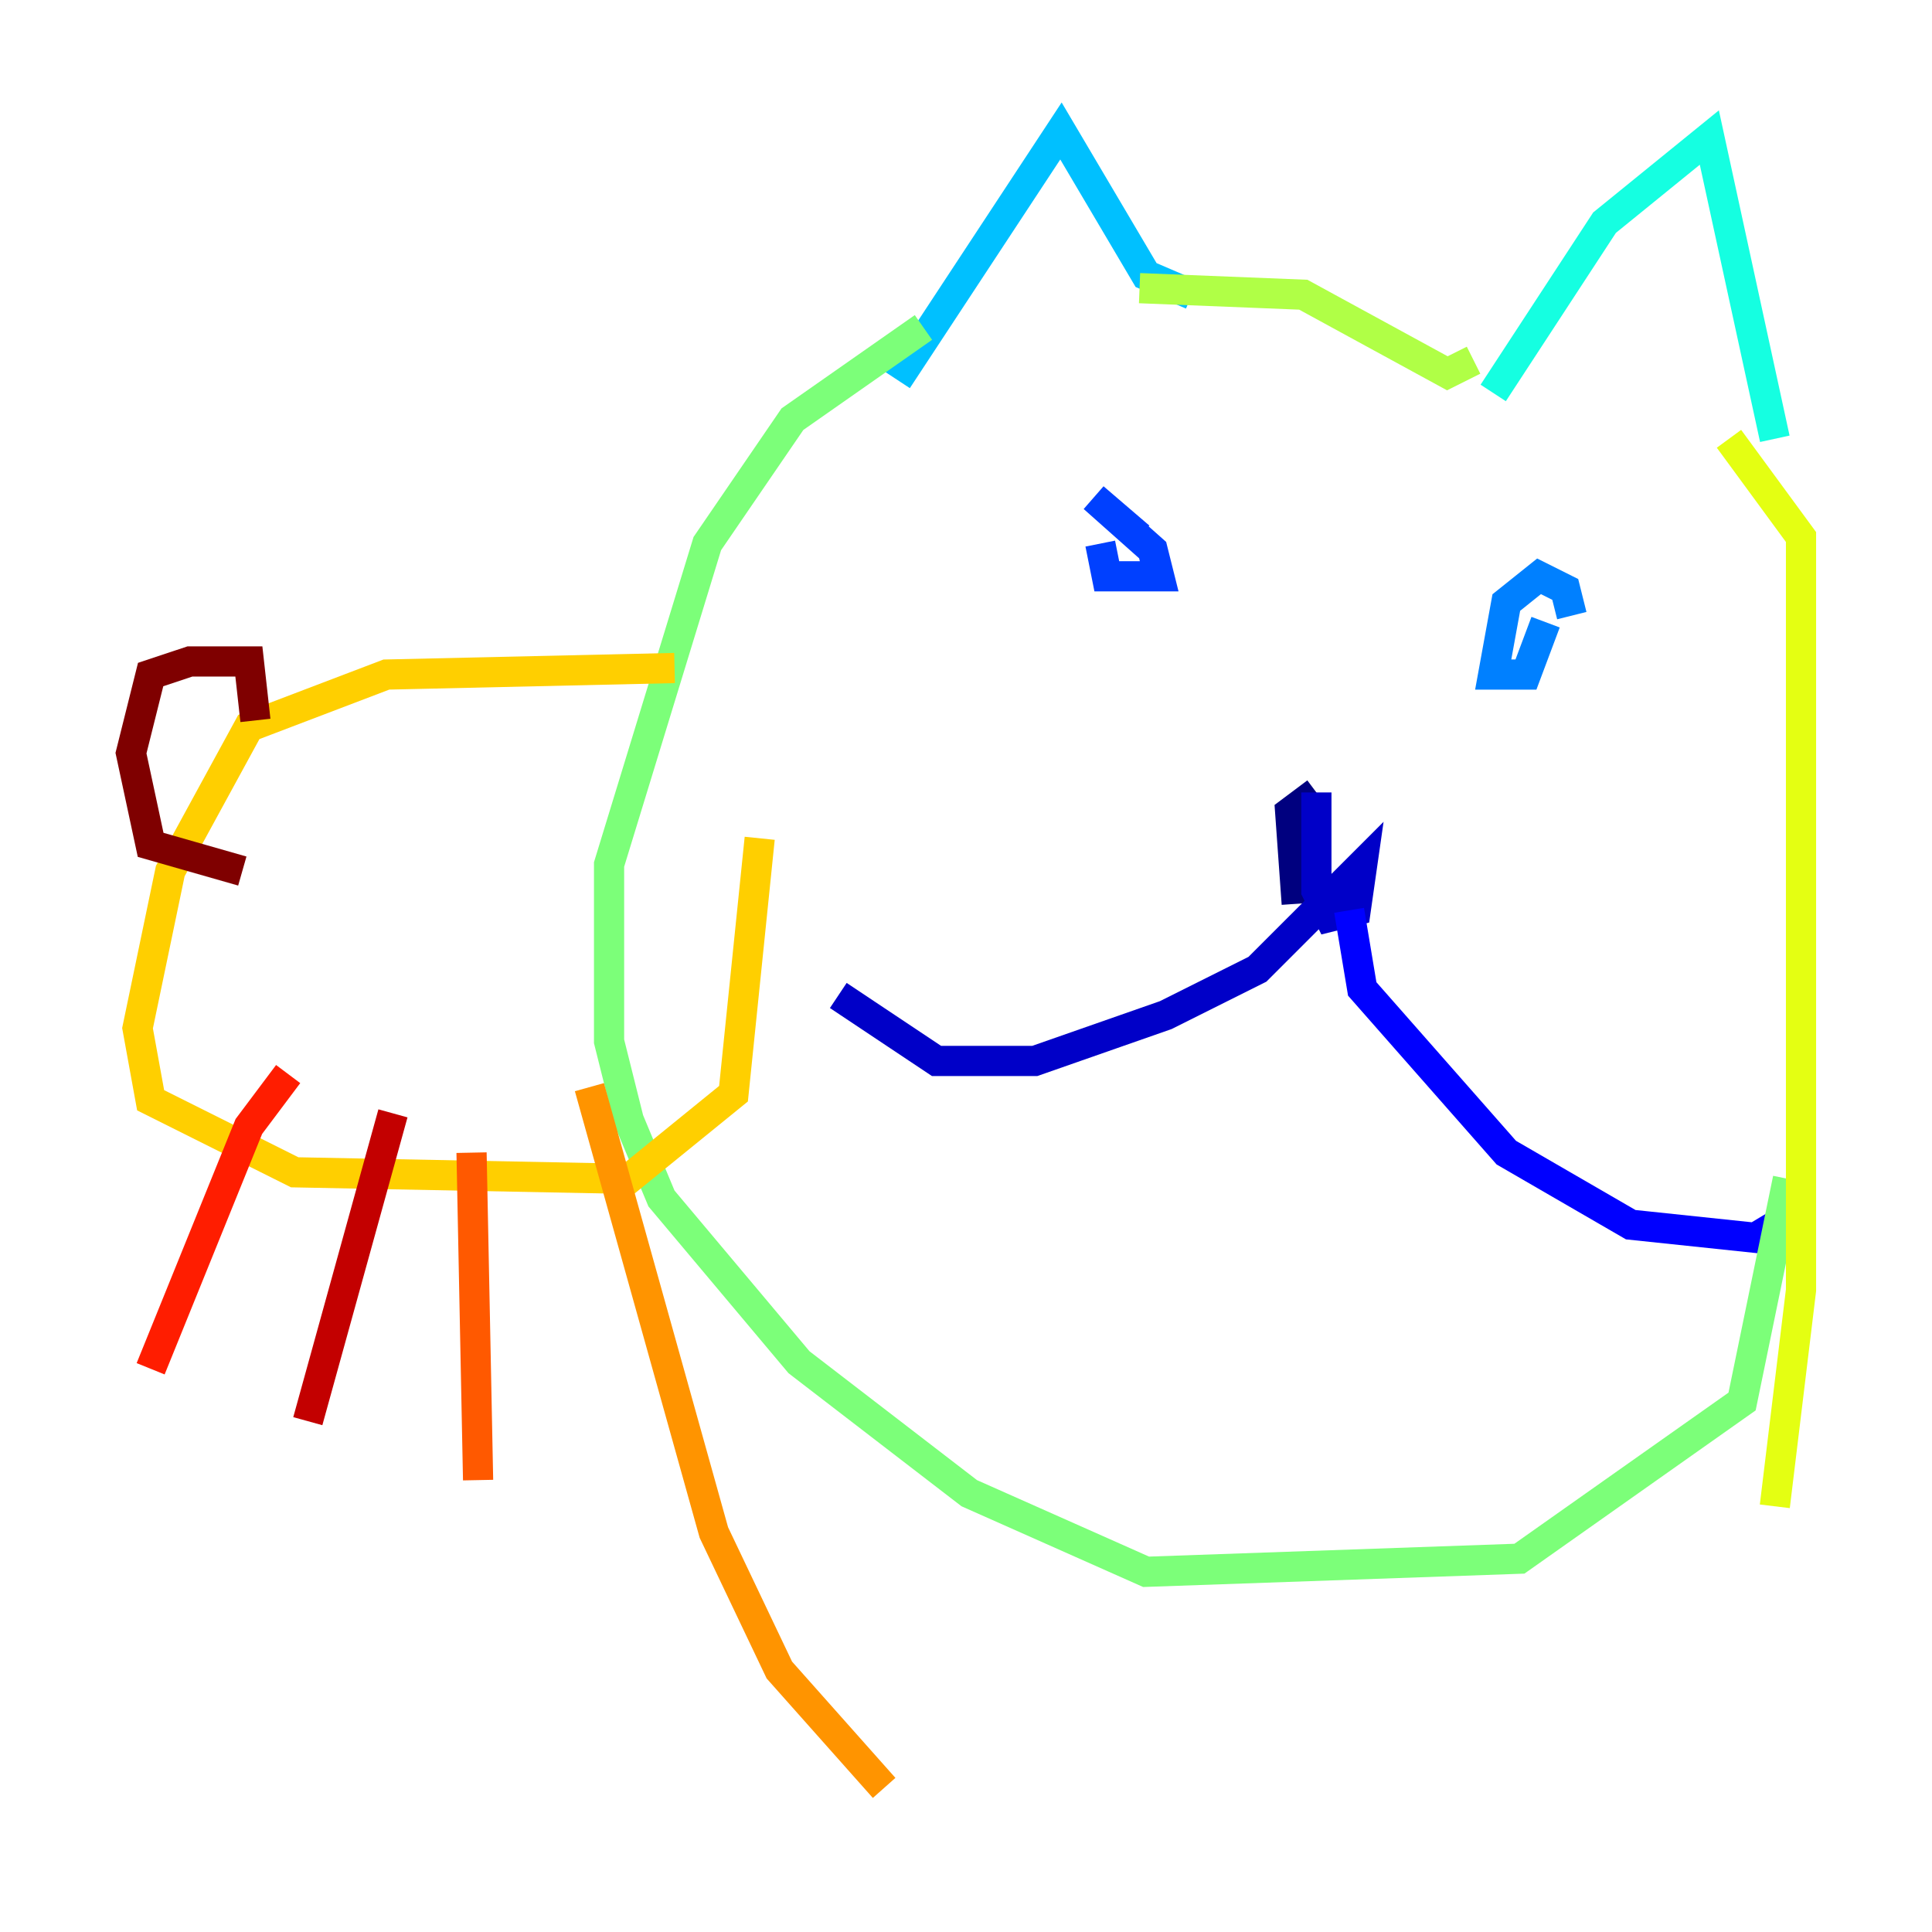 <?xml version="1.0" encoding="utf-8" ?>
<svg baseProfile="tiny" height="128" version="1.2" viewBox="0,0,128,128" width="128" xmlns="http://www.w3.org/2000/svg" xmlns:ev="http://www.w3.org/2001/xml-events" xmlns:xlink="http://www.w3.org/1999/xlink"><defs /><polyline fill="none" points="87.214,52.502 85.478,53.803 85.912,59.878" stroke="#00007f" stroke-width="2" /><polyline fill="none" points="87.214,52.502 87.214,59.01 88.081,60.746 89.817,60.312 90.251,57.275 83.308,64.217 77.234,67.254 68.556,70.291 62.047,70.291 55.539,65.953" stroke="#0000c8" stroke-width="2" /><polyline fill="none" points="89.383,60.312 90.251,65.519 99.797,76.366 108.041,81.139 116.285,82.007 118.454,80.705" stroke="#0000ff" stroke-width="2" /><polyline fill="none" points="72.895,36.014 73.329,38.183 76.8,38.183 76.366,36.447 72.461,32.976 75.498,35.58" stroke="#0040ff" stroke-width="2" /><polyline fill="none" points="104.136,40.786 103.702,39.051 101.966,38.183 99.797,39.919 98.929,44.691 101.098,44.691 102.4,41.22" stroke="#0080ff" stroke-width="2" /><polyline fill="none" points="59.444,25.166 70.291,8.678 75.932,18.224 78.969,19.525" stroke="#00c0ff" stroke-width="2" /><polyline fill="none" points="98.929,26.034 106.305,14.752 113.248,9.112 117.586,29.071" stroke="#15ffe1" stroke-width="2" /><polyline fill="none" points="55.539,15.186 55.539,15.186" stroke="#49ffad" stroke-width="2" /><polyline fill="none" points="61.18,21.695 52.502,27.77 46.861,36.014 40.352,57.275 40.352,68.99 41.654,74.197 43.824,79.403 52.936,90.251 64.217,98.929 75.932,104.136 100.664,103.268 115.417,92.854 118.454,78.102" stroke="#7cff79" stroke-width="2" /><polyline fill="none" points="97.627,23.864 95.891,24.732 86.346,19.525 75.498,19.091" stroke="#b0ff46" stroke-width="2" /><polyline fill="none" points="114.549,29.071 119.322,35.58 119.322,85.478 117.586,99.797" stroke="#e4ff12" stroke-width="2" /><polyline fill="none" points="44.691,44.258 25.6,44.691 16.488,48.163 11.281,57.709 9.112,68.122 9.98,72.895 19.525,77.668 41.654,78.102 48.597,72.461 50.332,55.539" stroke="#ffcf00" stroke-width="2" /><polyline fill="none" points="39.051,72.027 47.295,101.532 51.634,110.644 58.576,118.454" stroke="#ff9400" stroke-width="2" /><polyline fill="none" points="31.241,76.366 31.675,98.061" stroke="#ff5900" stroke-width="2" /><polyline fill="none" points="19.091,71.159 16.488,74.63 9.98,90.685" stroke="#ff1d00" stroke-width="2" /><polyline fill="none" points="26.034,73.763 20.393,94.156" stroke="#c30000" stroke-width="2" /><polyline fill="none" points="16.922,47.729 16.488,43.824 12.583,43.824 9.98,44.691 8.678,49.898 9.98,55.973 16.054,57.709" stroke="#7f0000" stroke-width="2" /></svg>